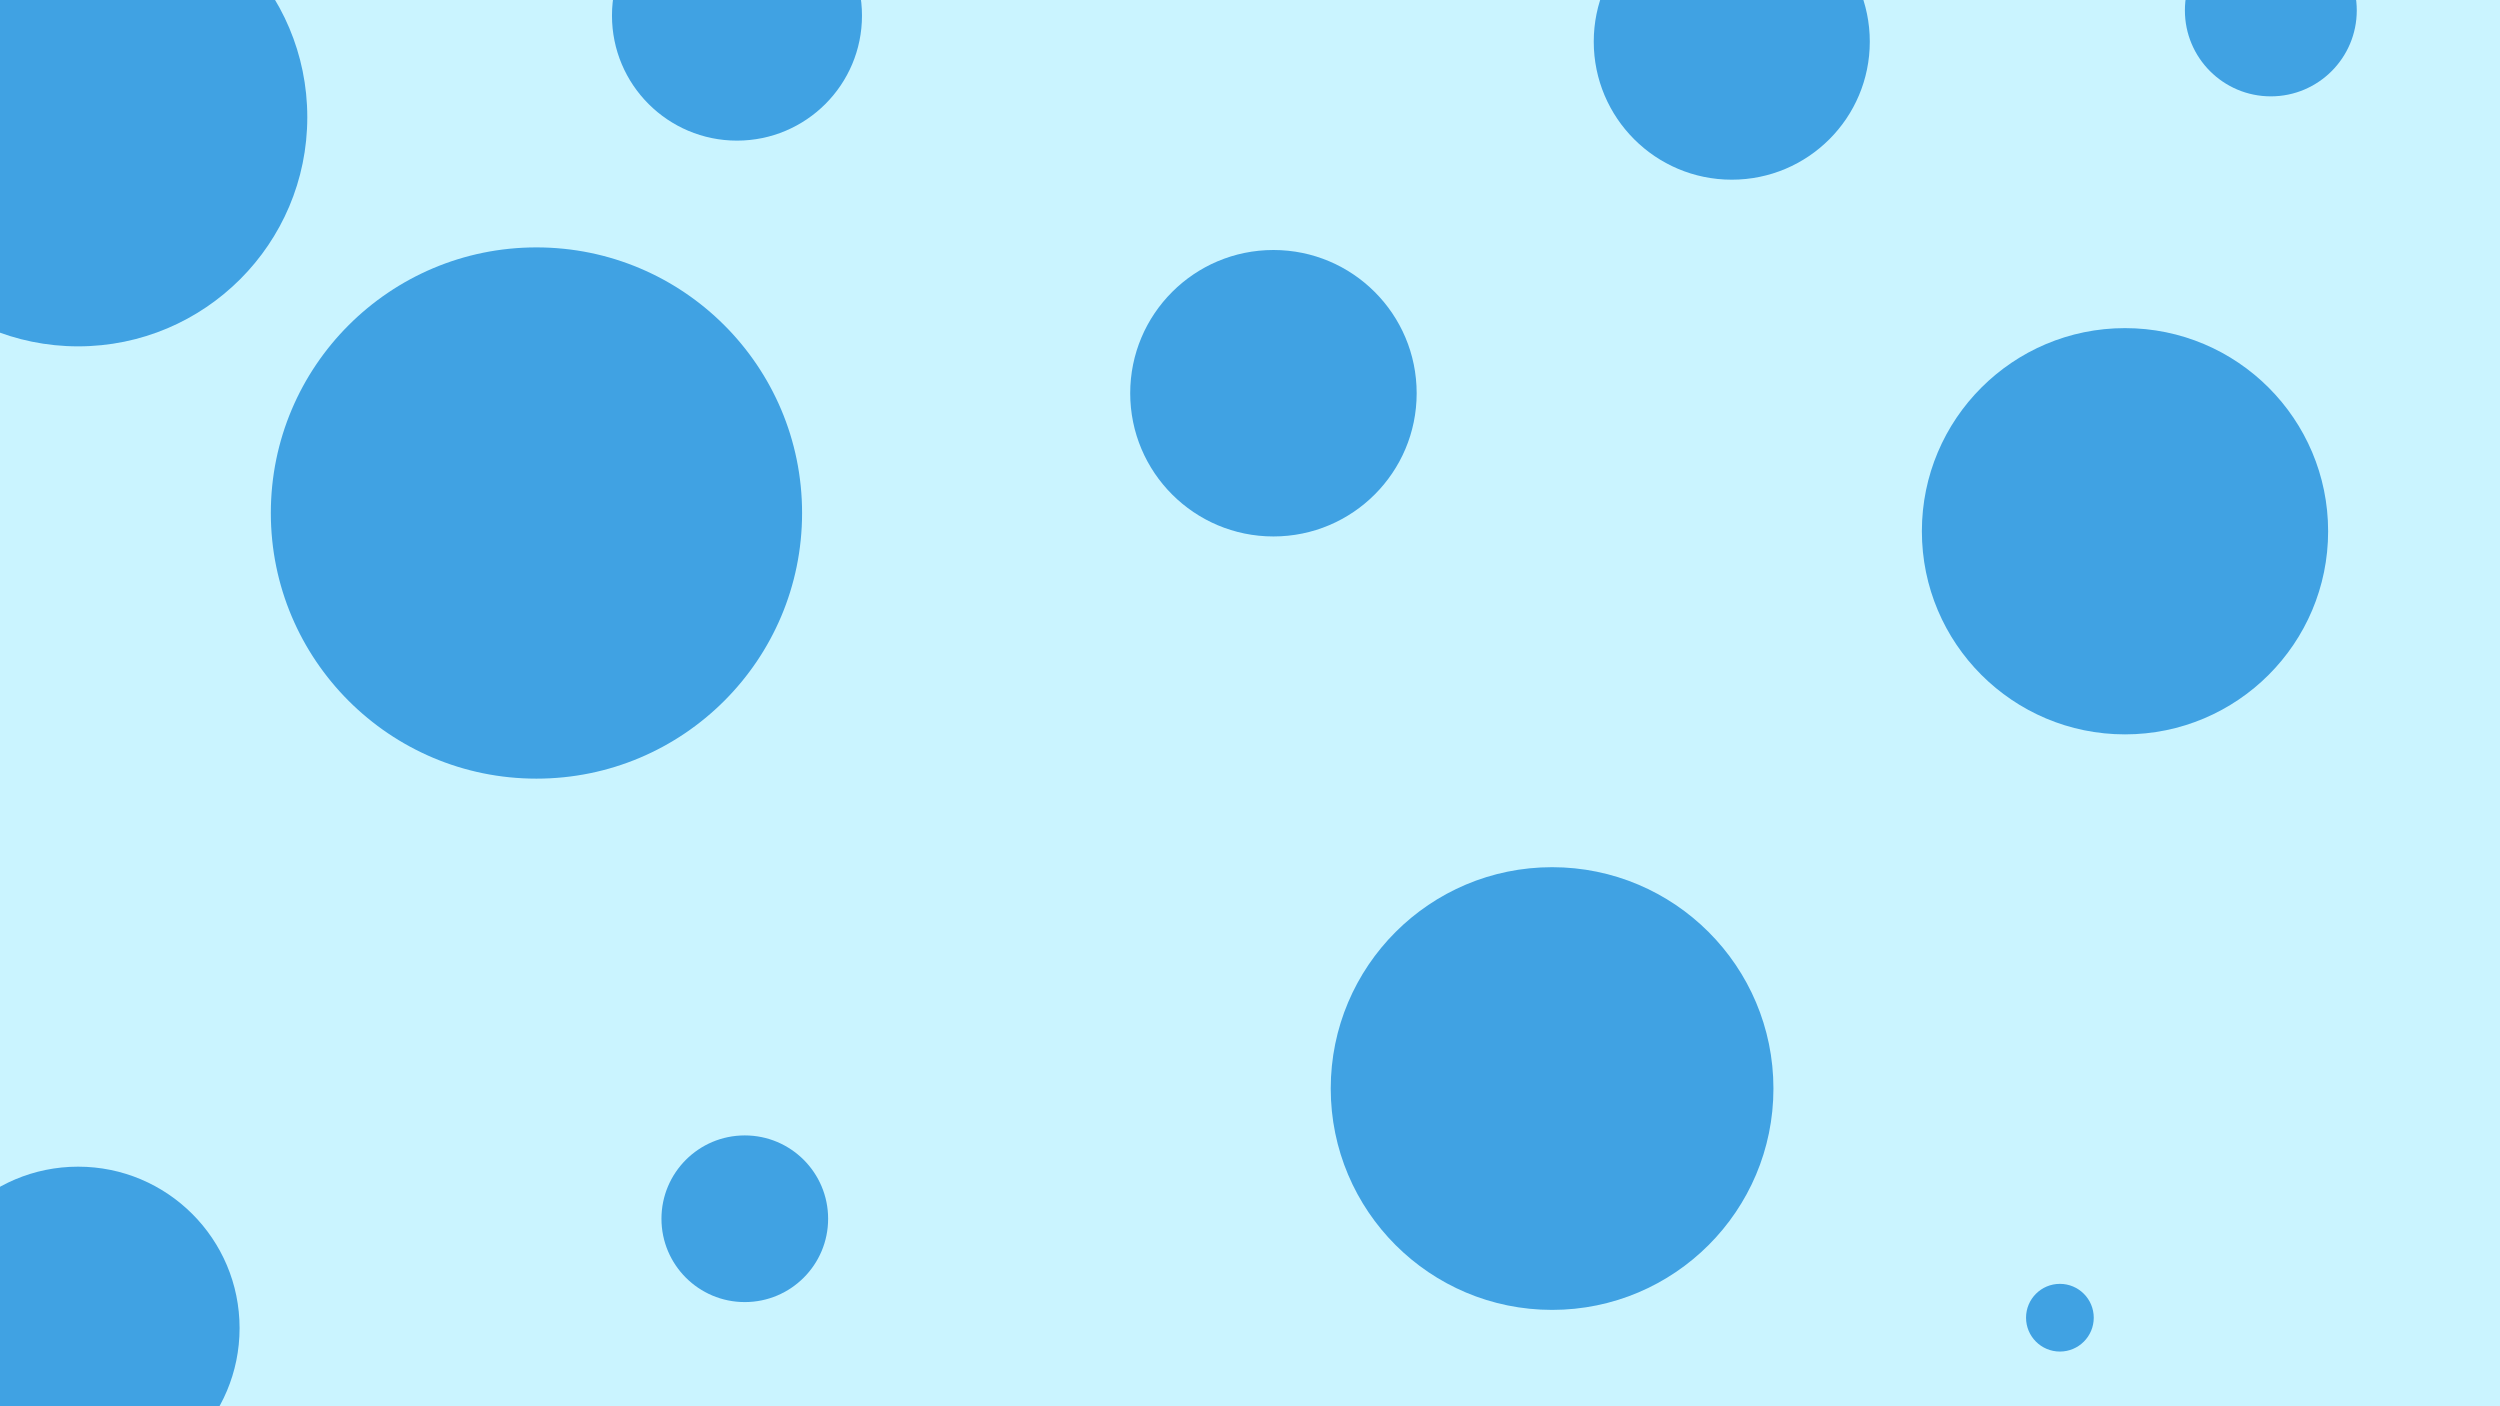 <svg id="visual" viewBox="0 0 960 540" width="960" height="540" xmlns="http://www.w3.org/2000/svg" xmlns:xlink="http://www.w3.org/1999/xlink" version="1.1"><rect x="0" y="0" width="960" height="540" fill="#CAF4FF"></rect><g fill="#40A2E3"><circle r="102" cx="206" cy="197"></circle><circle r="13" cx="791" cy="506"></circle><circle r="78" cx="816" cy="204"></circle><circle r="85" cx="596" cy="418"></circle><circle r="55" cx="489" cy="151"></circle><circle r="62" cx="30" cy="510"></circle><circle r="32" cx="286" cy="468"></circle><circle r="88" cx="30" cy="45"></circle><circle r="33" cx="872" cy="4"></circle><circle r="48" cx="283" cy="6"></circle><circle r="53" cx="665" cy="16"></circle></g></svg>
